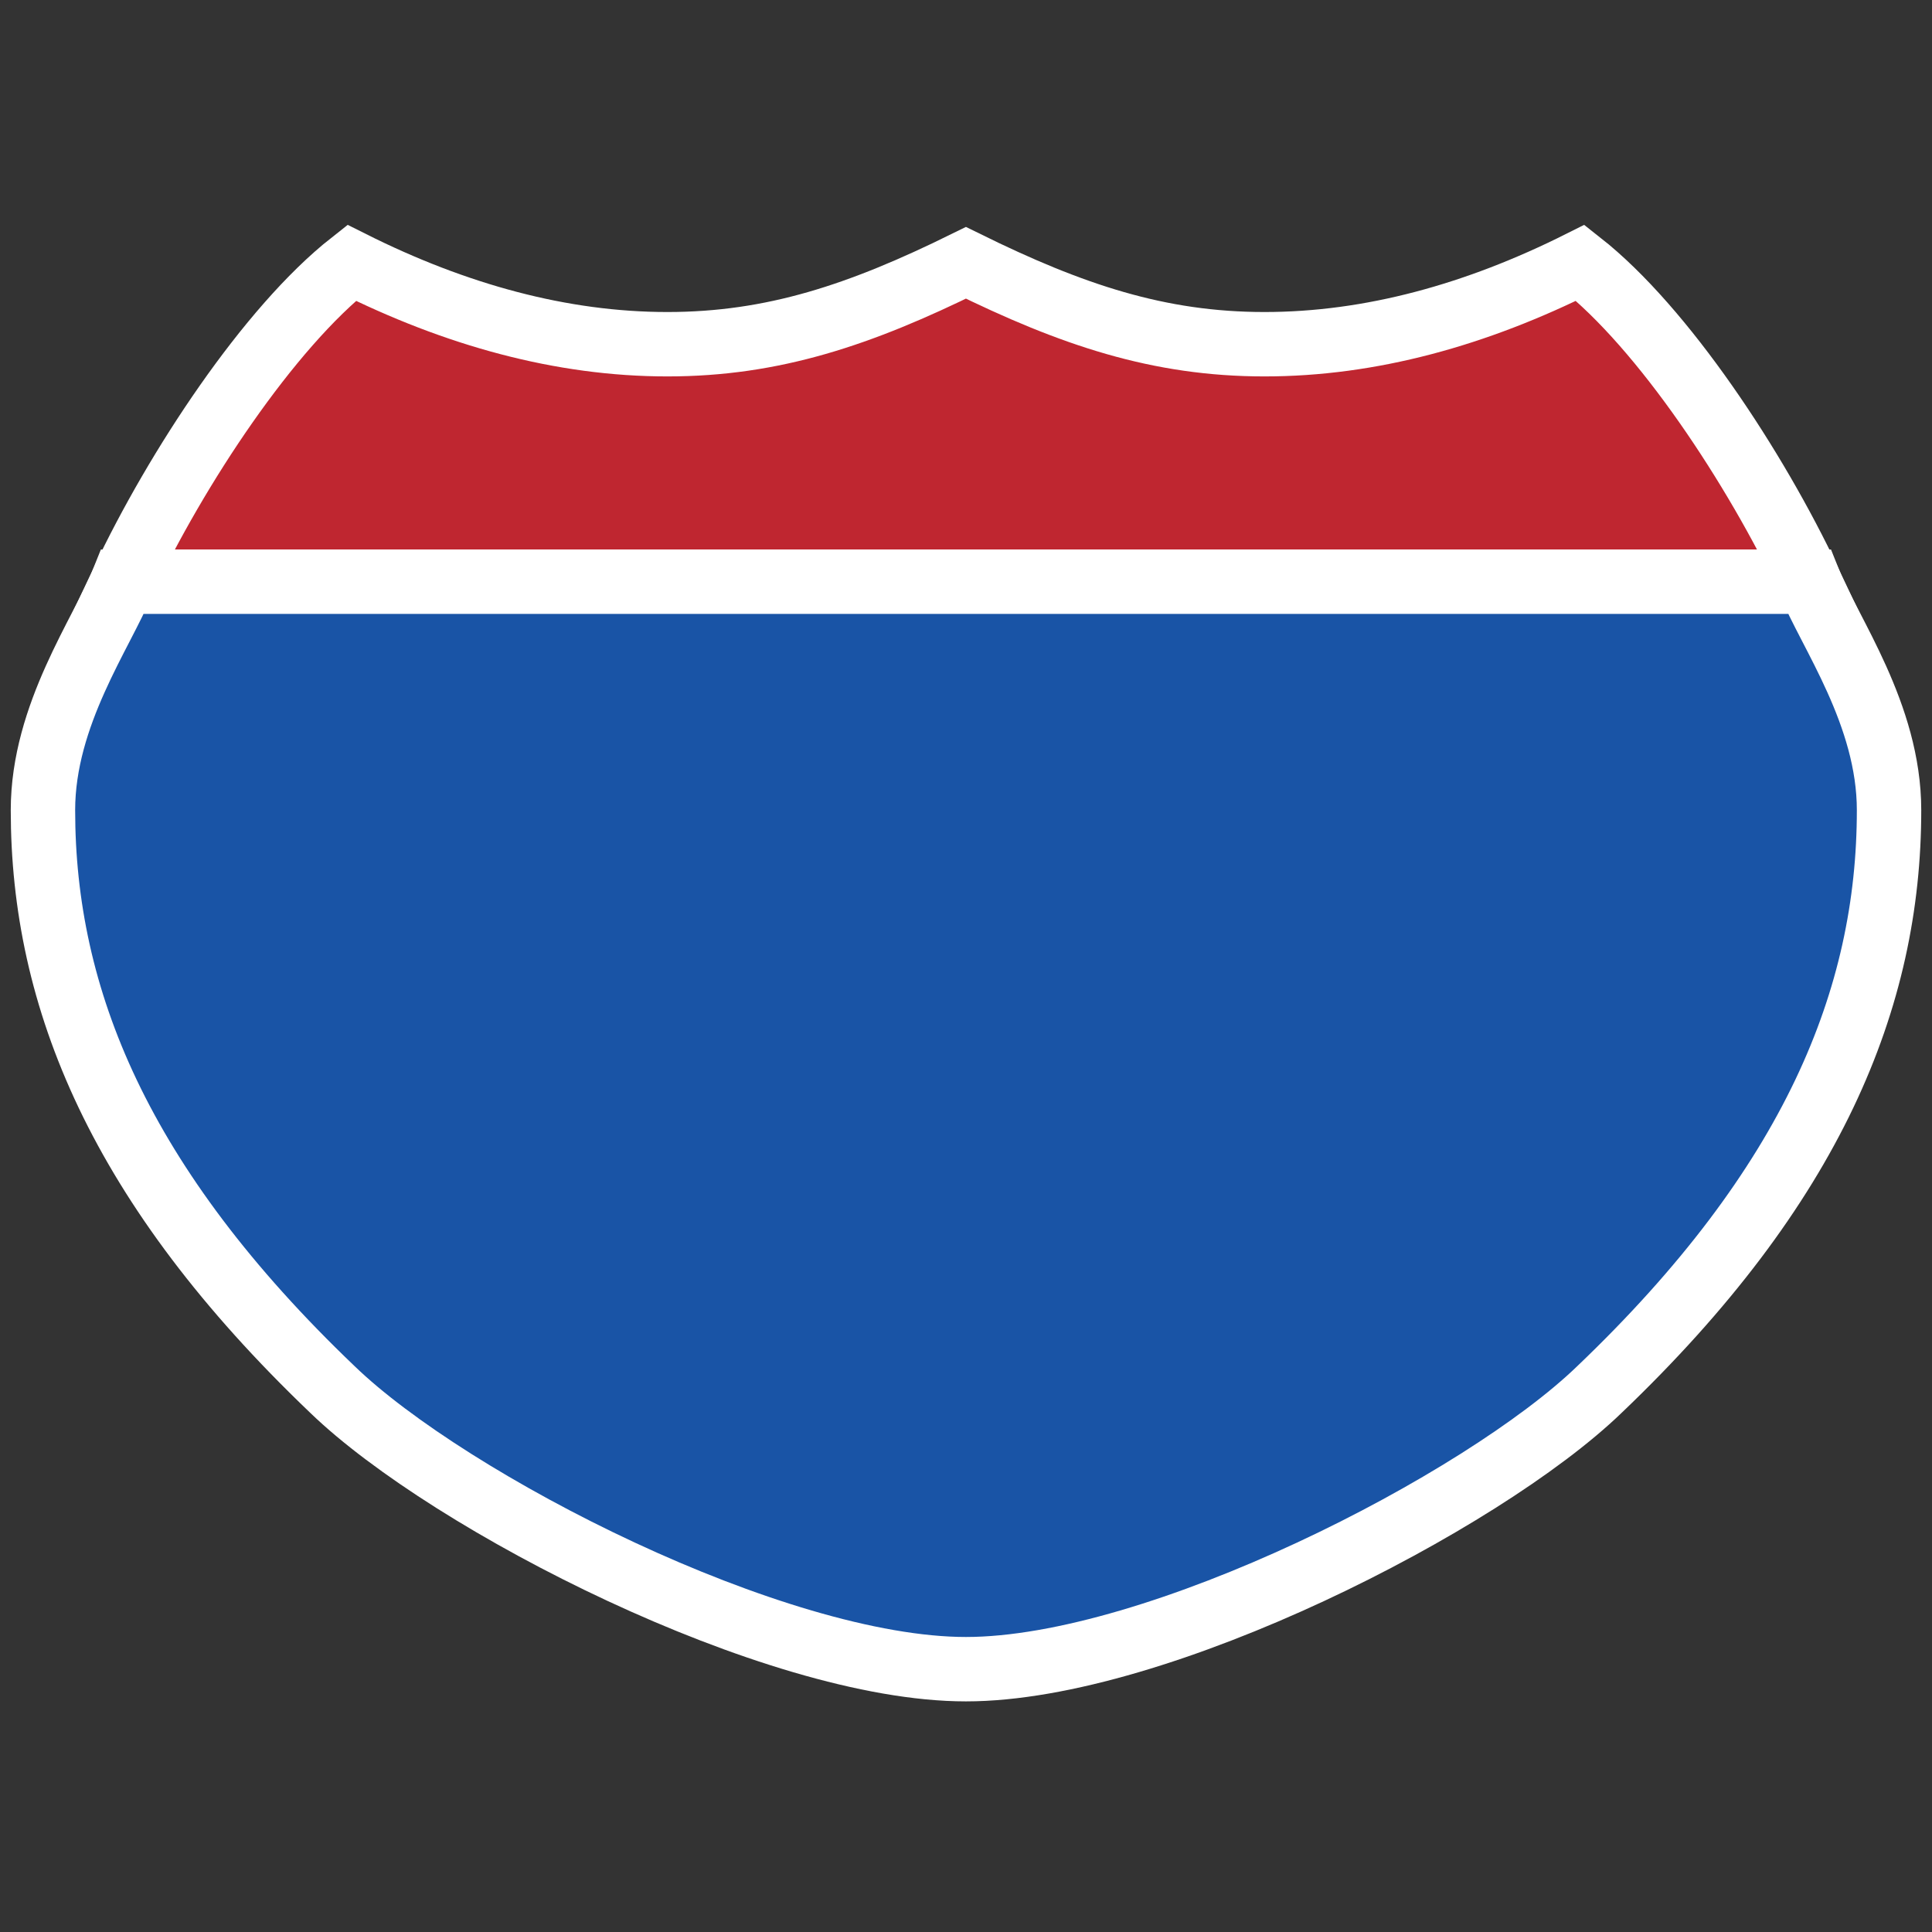 <?xml version="1.0" encoding="utf-8"?>
<!-- Generator: Adobe Illustrator 14.0.0, SVG Export Plug-In . SVG Version: 6.00 Build 43363)  -->
<!DOCTYPE svg PUBLIC "-//W3C//DTD SVG 1.1//EN" "http://www.w3.org/Graphics/SVG/1.1/DTD/svg11.dtd">
<svg version="1.1" id="Layer_1" xmlns="http://www.w3.org/2000/svg" xmlns:xlink="http://www.w3.org/1999/xlink" x="0px" y="0px"
	 width="30px" height="30px" viewBox="0 0 30 30" enable-background="new 0 0 30 30" xml:space="preserve">
<rect x="0" y="0" width="30" height="30" fill="#333333" stroke="none"/>
<g>
	<path fill="#BF2630" stroke="#FFFFFF" stroke-miterlimit="3.864" d="M1.905,9.033c0.836-1.771,2.267-3.939,3.554-4.952
		C7.073,4.89,8.72,5.345,10.363,5.345c1.642,0,2.995-0.455,4.636-1.264c1.642,0.809,2.994,1.264,4.636,1.264
		c1.646,0,3.29-0.455,4.904-1.264c1.288,1.013,2.719,3.181,3.554,4.952H1.905z"/>
	<path fill="#1954A6" stroke="#FFFFFF" stroke-miterlimit="3.864" d="M1.905,9.033c-0.314,0.787-1.238,2.06-1.238,3.547
		c0,2.919,1.184,5.833,4.496,8.997c1.819,1.757,6.86,4.342,9.836,4.342c2.976,0,8.017-2.585,9.836-4.342
		c3.313-3.164,4.498-6.078,4.498-8.997c0-1.487-0.926-2.76-1.24-3.547H1.905z"/>
</g>
</svg>
